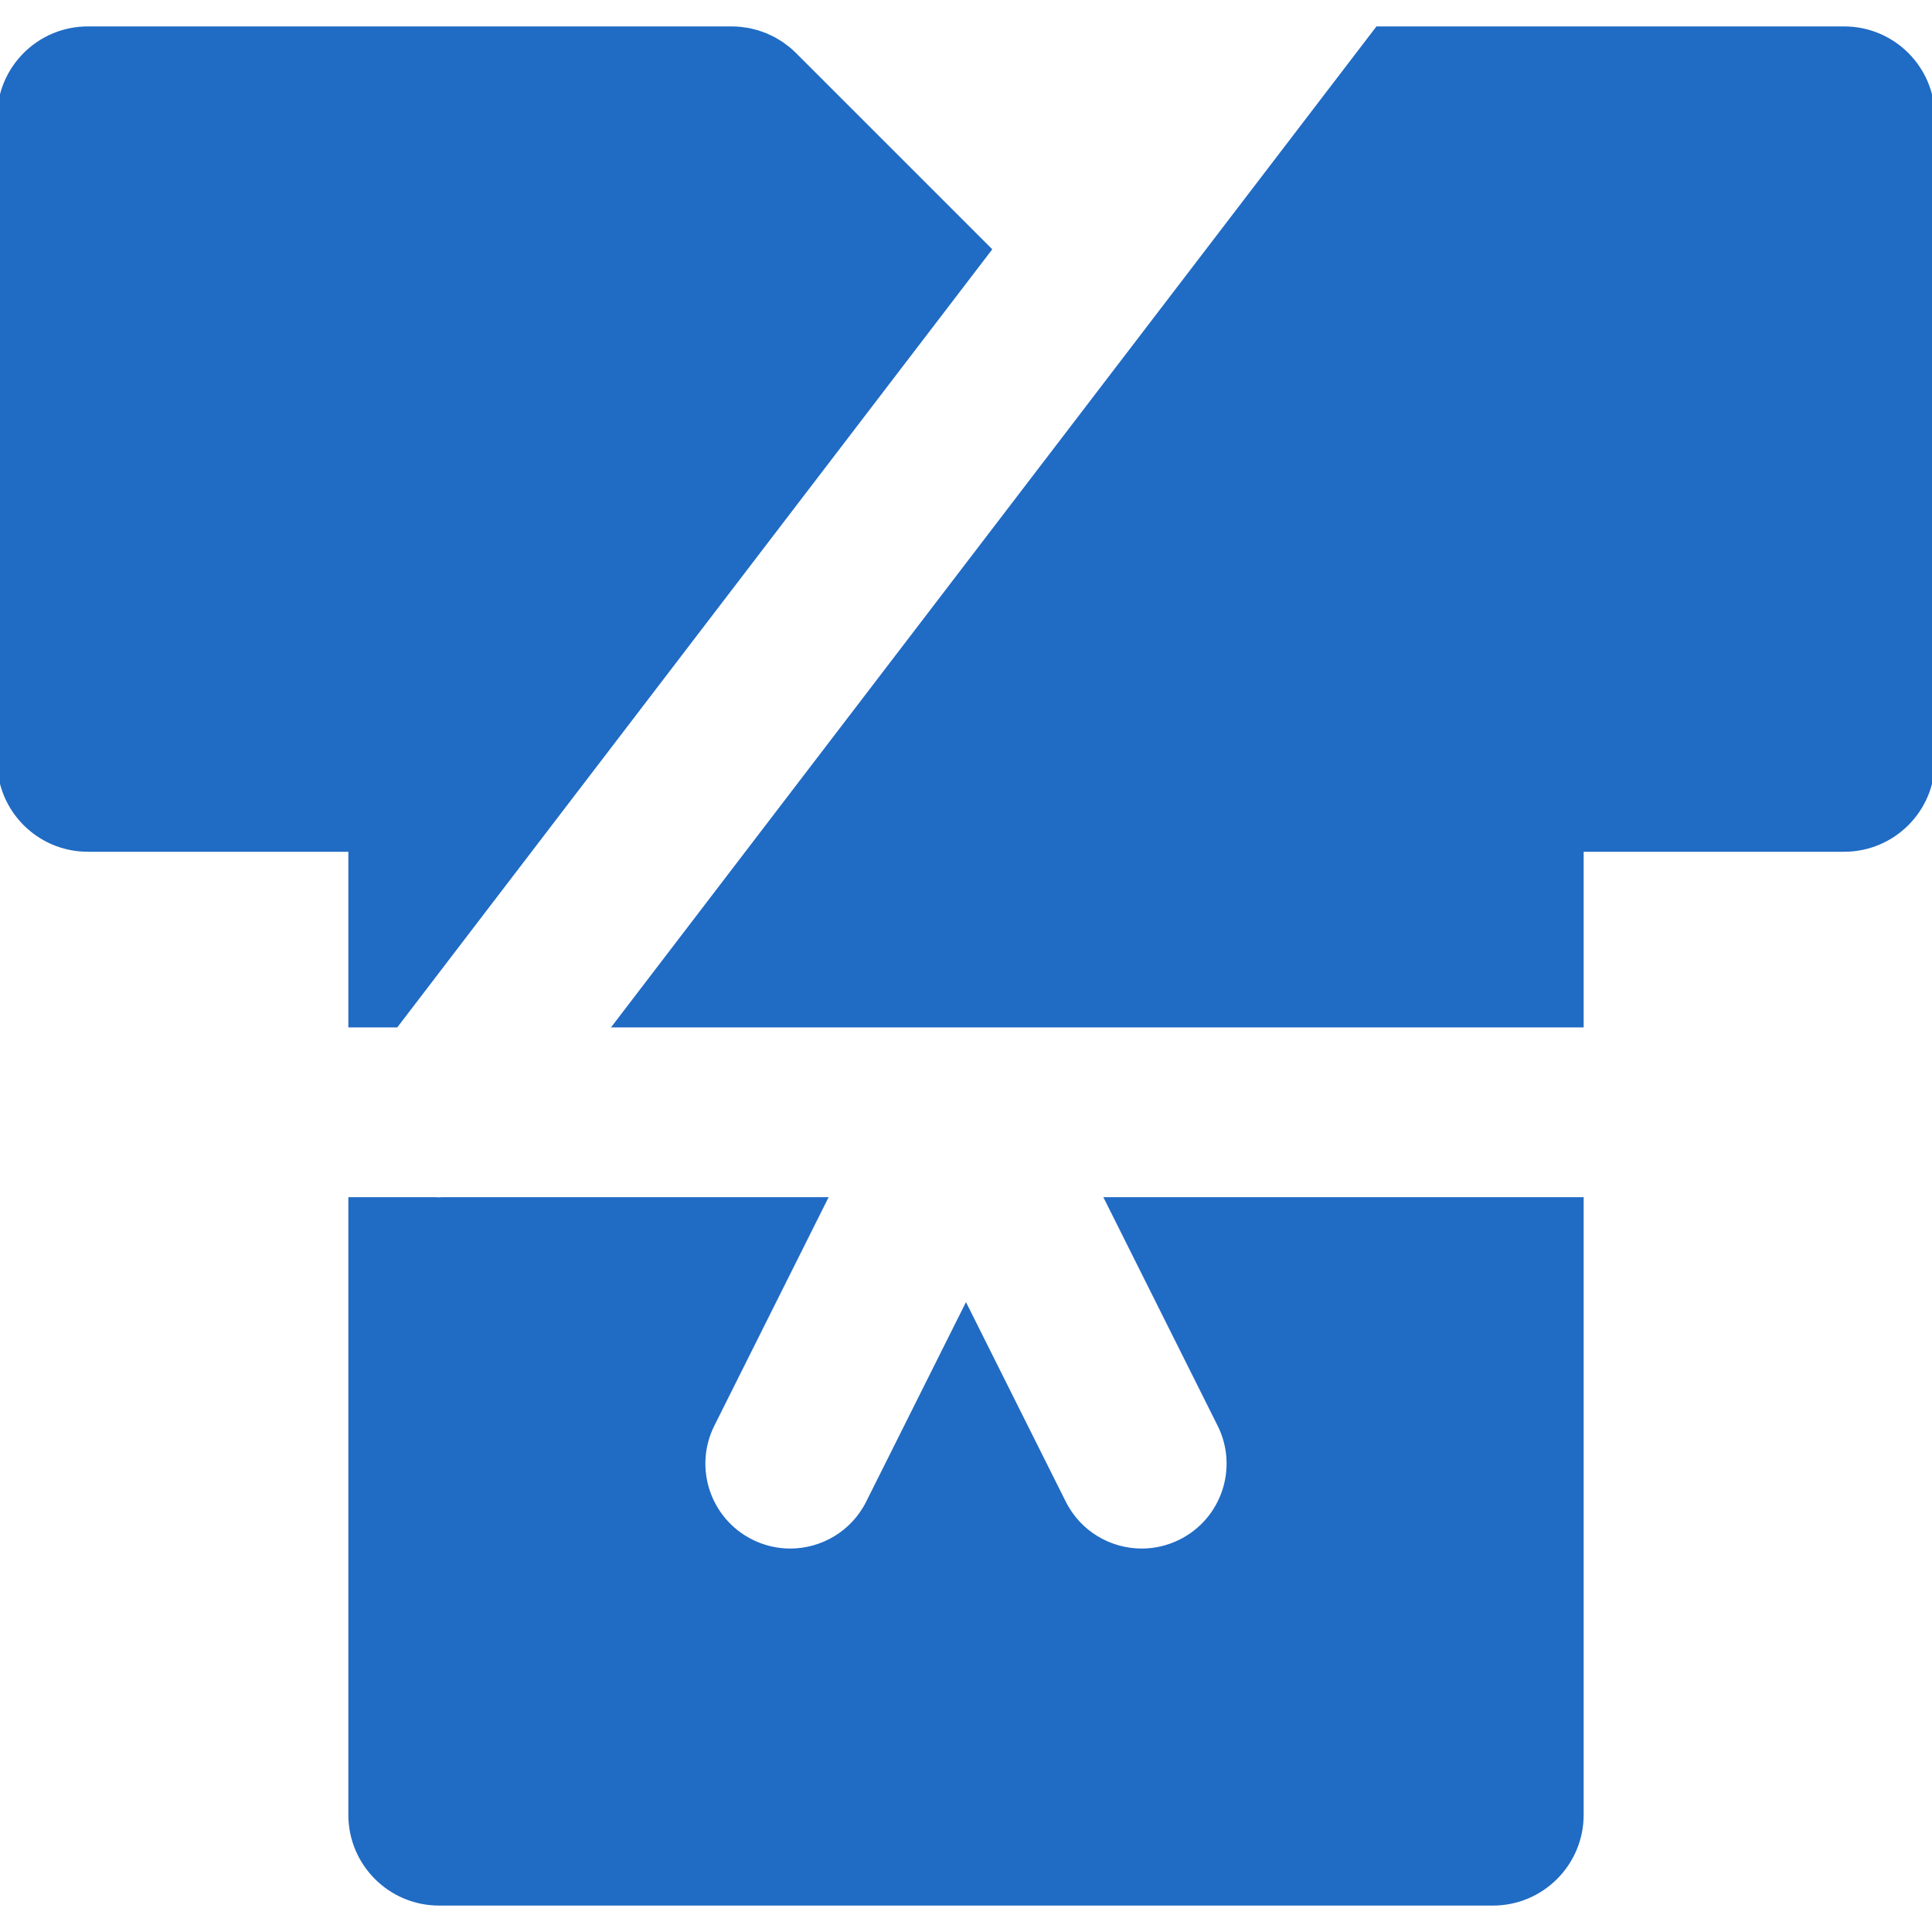 <!DOCTYPE svg PUBLIC "-//W3C//DTD SVG 1.1//EN" "http://www.w3.org/Graphics/SVG/1.1/DTD/svg11.dtd">
<!-- Uploaded to: SVG Repo, www.svgrepo.com, Transformed by: SVG Repo Mixer Tools -->
<svg fill="#206bc4" height="800px" width="800px" version="1.1" id="Layer_1" xmlns="http://www.w3.org/2000/svg" xmlns:xlink="http://www.w3.org/1999/xlink" viewBox="0 0 330 330" xml:space="preserve" stroke="#206bc4">
<g id="SVGRepo_bgCarrier" stroke-width="0"/>
<g id="SVGRepo_tracerCarrier" stroke-linecap="round" stroke-linejoin="round"/>
<g id="SVGRepo_iconCarrier"> <g id="XMLID_501_"> <path id="XMLID_502_" d="M140.727,204.986H75.494c-0.169,0.006-0.336,0.028-0.505,0.028c-0.237,0-0.476-0.017-0.714-0.028H60v105 c0,8.284,6.716,15,15,15h180c8.284,0,15-6.716,15-15v-105h-80.733l19.156,38.305c3.705,7.408,0.703,16.42-6.707,20.125 c-2.153,1.076-4.442,1.588-6.697,1.588c-5.502,0-10.799-3.039-13.428-8.295l-16.595-33.181l-16.594,33.181 c-2.629,5.256-7.926,8.295-13.428,8.295c-2.255,0-4.544-0.511-6.697-1.588c-7.41-3.705-10.412-12.717-6.707-20.125L140.727,204.986 z"/> <path id="XMLID_503_" d="M15,144.986h45v30h7.608l101.217-132.36L135.609,9.41c-0.351-0.351-0.72-0.683-1.104-0.997 c-0.172-0.142-0.353-0.264-0.529-0.396c-0.214-0.161-0.424-0.328-0.647-0.477c-0.216-0.144-0.439-0.269-0.659-0.401 c-0.199-0.118-0.395-0.243-0.599-0.353c-0.227-0.121-0.46-0.224-0.69-0.333c-0.213-0.1-0.422-0.206-0.639-0.296 c-0.227-0.094-0.457-0.169-0.688-0.251c-0.232-0.084-0.461-0.173-0.697-0.245c-0.232-0.069-0.467-0.121-0.701-0.18 c-0.24-0.061-0.479-0.128-0.723-0.177c-0.273-0.055-0.549-0.087-0.823-0.125c-0.21-0.03-0.415-0.07-0.628-0.091 c-0.494-0.05-0.991-0.075-1.487-0.075H15c-8.284,0-15,6.716-15,15v109.973C0,138.27,6.716,144.986,15,144.986z"/> <path id="XMLID_504_" d="M235.354,5.014L105.375,174.986H270v-30h45c8.284,0,15-6.716,15-15V20.014c0-8.284-6.716-15-15-15H235.354 z"/> </g> </g>
</svg>